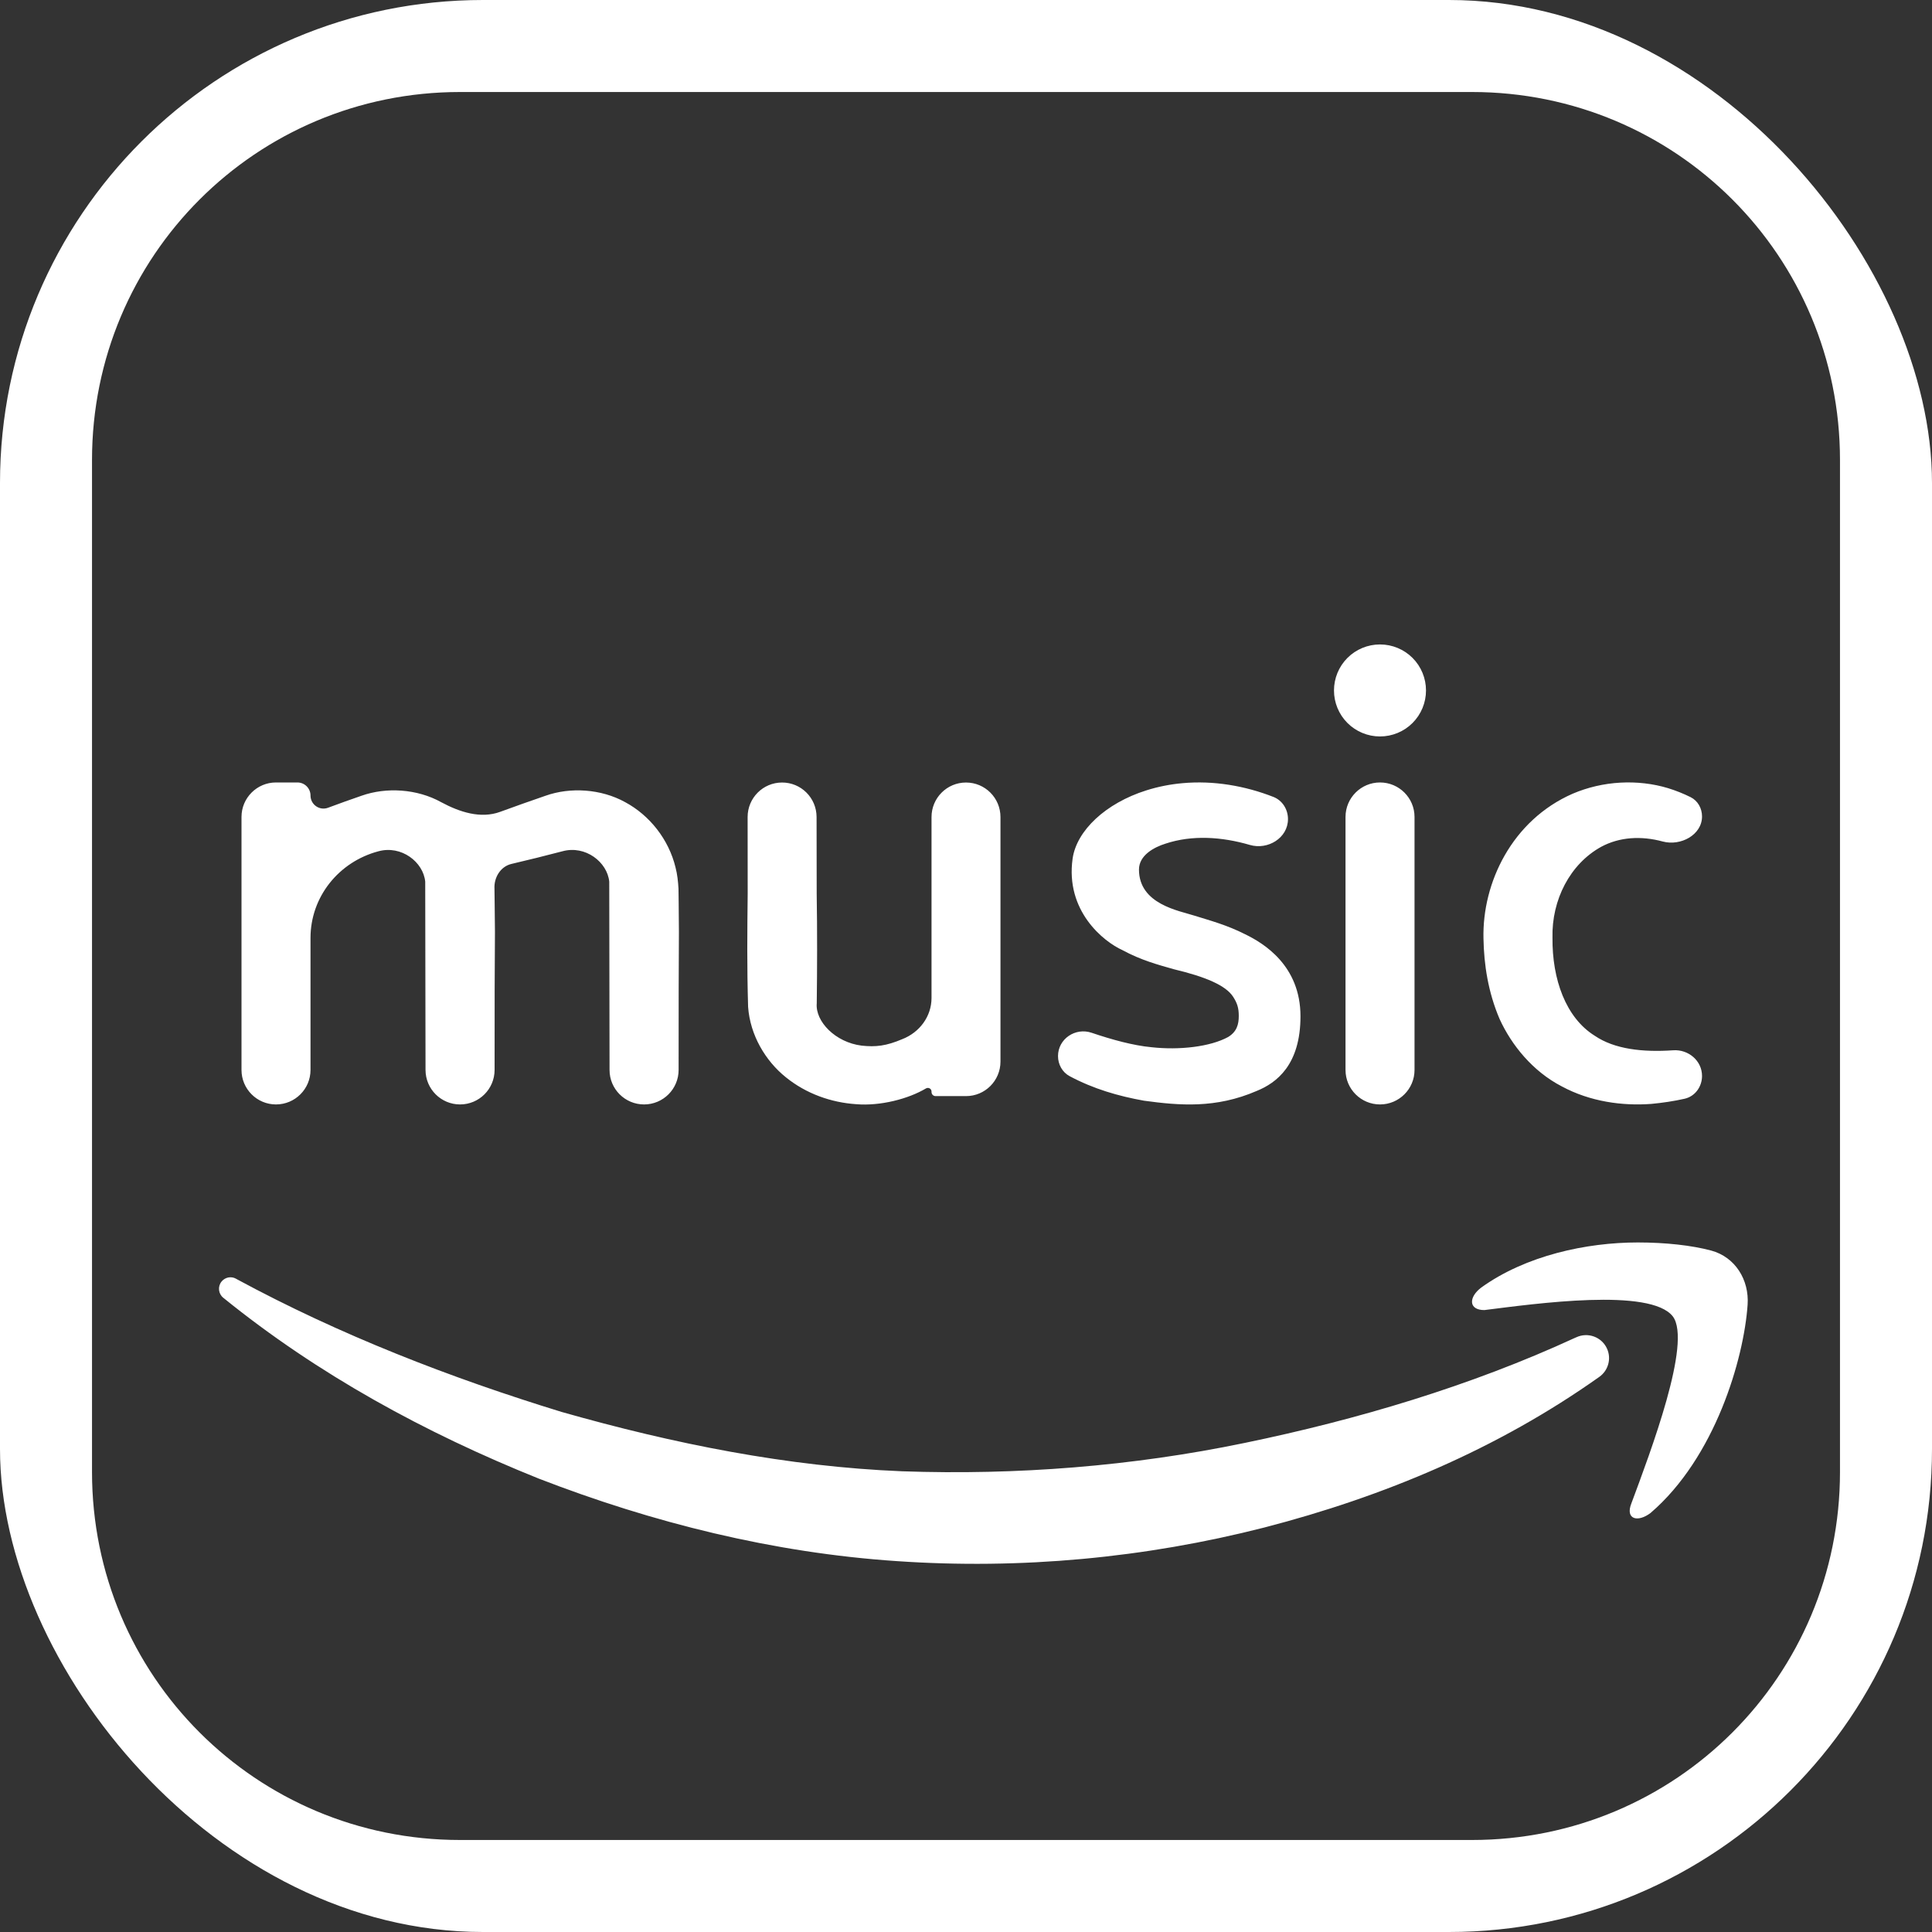 <svg width="32" height="32" viewBox="0 0 32 32" fill="none" xmlns="http://www.w3.org/2000/svg">
<rect x="0" y="0" width="32" height="32" fill="#333333" stroke="none"/>
<g clip-path="url(#clip0_1924_106061)">
<path d="M7.619 0C3.42 0 0 3.42 0 7.619V24.381C0 28.58 3.42 32 7.619 32H24.381C28.58 32 32 28.58 32 24.381V7.619C32 3.42 28.58 0 24.381 0H7.619ZM7.619 1.524H24.381C27.757 1.524 30.476 4.243 30.476 7.619V24.381C30.476 27.757 27.757 30.476 24.381 30.476H7.619C4.243 30.476 1.524 27.757 1.524 24.381V7.619C1.524 4.243 4.243 1.524 7.619 1.524ZM22.857 10.674C22.655 10.674 22.461 10.754 22.318 10.897C22.175 11.04 22.095 11.234 22.095 11.436C22.095 11.638 22.175 11.832 22.318 11.975C22.461 12.118 22.655 12.198 22.857 12.198C23.059 12.198 23.253 12.118 23.396 11.975C23.539 11.832 23.619 11.638 23.619 11.436C23.619 11.234 23.539 11.04 23.396 10.897C23.253 10.754 23.059 10.674 22.857 10.674ZM4.571 12.96C4.256 12.96 4 13.216 4 13.531V17.722C4 18.037 4.256 18.293 4.571 18.293V18.293C4.887 18.293 5.143 18.037 5.143 17.722V15.535C5.143 14.855 5.611 14.274 6.268 14.1V14.1C6.649 13.996 7.011 14.278 7.043 14.603L7.048 17.722C7.049 18.038 7.305 18.293 7.62 18.293V18.293C7.936 18.293 8.192 18.037 8.192 17.721L8.193 16.388L8.198 15.436L8.193 14.96L8.19 14.719V14.719C8.18 14.534 8.29 14.353 8.469 14.31C8.752 14.243 9.035 14.174 9.315 14.1C9.696 13.995 10.059 14.279 10.091 14.603L10.096 17.722C10.096 18.038 10.352 18.293 10.668 18.293V18.293C10.984 18.293 11.24 18.037 11.24 17.721L11.241 16.388L11.245 15.436L11.241 14.96L11.238 14.719C11.231 14.601 11.219 14.483 11.189 14.368C11.077 13.904 10.761 13.505 10.356 13.287C9.954 13.064 9.443 13.035 9.036 13.18C8.784 13.266 8.533 13.356 8.283 13.447C7.96 13.565 7.611 13.45 7.308 13.287V13.287C6.907 13.064 6.396 13.035 5.988 13.18C5.802 13.243 5.617 13.311 5.433 13.379C5.292 13.431 5.143 13.327 5.143 13.176V13.176C5.143 13.057 5.046 12.96 4.926 12.96H4.571ZM13.525 13.531C13.524 13.215 13.268 12.96 12.953 12.961V12.961C12.638 12.961 12.383 13.217 12.383 13.532L12.384 14.805C12.377 15.432 12.371 16.007 12.391 16.677C12.424 17.145 12.678 17.571 13.015 17.842C13.354 18.117 13.77 18.262 14.183 18.289C14.581 18.322 15.047 18.201 15.338 18.027V18.027C15.38 18.005 15.429 18.033 15.429 18.08V18.088C15.429 18.125 15.459 18.155 15.496 18.155H16C16.316 18.155 16.571 17.899 16.571 17.583V13.533C16.571 13.217 16.316 12.961 16 12.961V12.961C15.684 12.961 15.429 13.217 15.429 13.533V16.529C15.429 16.835 15.232 17.099 14.946 17.211V17.211C14.678 17.325 14.505 17.344 14.272 17.319C13.835 17.265 13.502 16.917 13.528 16.619C13.535 16.061 13.537 15.405 13.527 14.804L13.525 13.531ZM22.857 12.96C22.542 12.96 22.286 13.216 22.286 13.531V17.722C22.286 18.037 22.542 18.293 22.857 18.293V18.293C23.173 18.293 23.429 18.037 23.429 17.722V13.531C23.429 13.216 23.173 12.96 22.857 12.96V12.96ZM26.838 12.963C26.567 12.978 26.297 13.04 26.049 13.146C25.043 13.586 24.549 14.622 24.571 15.545C24.579 15.977 24.647 16.431 24.838 16.878C25.036 17.311 25.386 17.744 25.866 17.993C26.338 18.248 26.873 18.32 27.353 18.284C27.54 18.266 27.723 18.239 27.901 18.199C28.076 18.16 28.191 17.999 28.191 17.821V17.821C28.191 17.569 27.965 17.379 27.714 17.396C27.209 17.431 26.741 17.378 26.415 17.156C25.935 16.858 25.707 16.22 25.714 15.531C25.699 14.906 26.004 14.31 26.522 14.025C26.824 13.863 27.181 13.841 27.54 13.938C27.836 14.018 28.191 13.829 28.191 13.523V13.523C28.191 13.389 28.122 13.264 28.003 13.204C27.884 13.145 27.76 13.095 27.627 13.054C27.379 12.979 27.108 12.948 26.838 12.963ZM19.585 12.972C19.383 12.99 19.183 13.029 18.987 13.091C18.314 13.303 17.833 13.756 17.766 14.22C17.643 15.088 18.278 15.596 18.591 15.737C18.903 15.906 19.184 15.98 19.444 16.054C19.969 16.179 20.303 16.322 20.424 16.509C20.49 16.612 20.518 16.69 20.518 16.827C20.518 16.965 20.487 17.087 20.342 17.176C20.045 17.338 19.535 17.397 19.07 17.345C18.773 17.317 18.423 17.222 18.081 17.106C17.812 17.014 17.524 17.207 17.524 17.492V17.492C17.524 17.63 17.595 17.76 17.717 17.825C18.11 18.035 18.523 18.155 18.948 18.231C19.535 18.311 20.137 18.363 20.816 18.069C21.143 17.936 21.54 17.639 21.54 16.833C21.54 15.992 20.93 15.623 20.625 15.475C20.32 15.32 20.039 15.246 19.78 15.165C19.528 15.084 18.865 14.976 18.865 14.403C18.865 14.165 19.116 14.032 19.306 13.973C19.743 13.828 20.234 13.858 20.702 13.995C21.001 14.082 21.333 13.878 21.333 13.567V13.567C21.333 13.407 21.242 13.259 21.093 13.2C20.621 13.015 20.1 12.925 19.585 12.972ZM27.127 20.579C26.28 20.579 25.275 20.793 24.534 21.326C24.322 21.486 24.322 21.699 24.586 21.699C25.433 21.593 27.338 21.325 27.708 21.805C28.026 22.232 27.338 24.047 27.021 24.9C26.915 25.167 27.128 25.22 27.339 25.059C28.407 24.142 28.884 22.509 28.946 21.61C28.974 21.198 28.74 20.82 28.342 20.713C28.02 20.627 27.589 20.579 27.127 20.579ZM3.781 21.159C3.739 21.168 3.699 21.19 3.67 21.226C3.603 21.308 3.616 21.429 3.698 21.495C5.267 22.766 7.044 23.735 8.923 24.49C10.808 25.22 12.806 25.72 14.854 25.857C16.903 25.998 18.962 25.806 20.939 25.301C22.918 24.789 24.803 24.001 26.49 22.805C26.637 22.701 26.694 22.504 26.616 22.335C26.528 22.144 26.301 22.061 26.11 22.149L26.08 22.162C24.355 22.957 22.478 23.515 20.618 23.899C18.749 24.287 16.835 24.435 14.942 24.369C13.044 24.292 11.159 23.914 9.305 23.387C7.466 22.823 5.633 22.113 3.92 21.186L3.908 21.179C3.869 21.157 3.824 21.151 3.781 21.159Z" fill="white"/>
</g>
<defs>
<clipPath id="clip0_1924_106061">
<rect width="32" height="32" rx="8" fill="white"/>
</clipPath>
</defs>
</svg>
